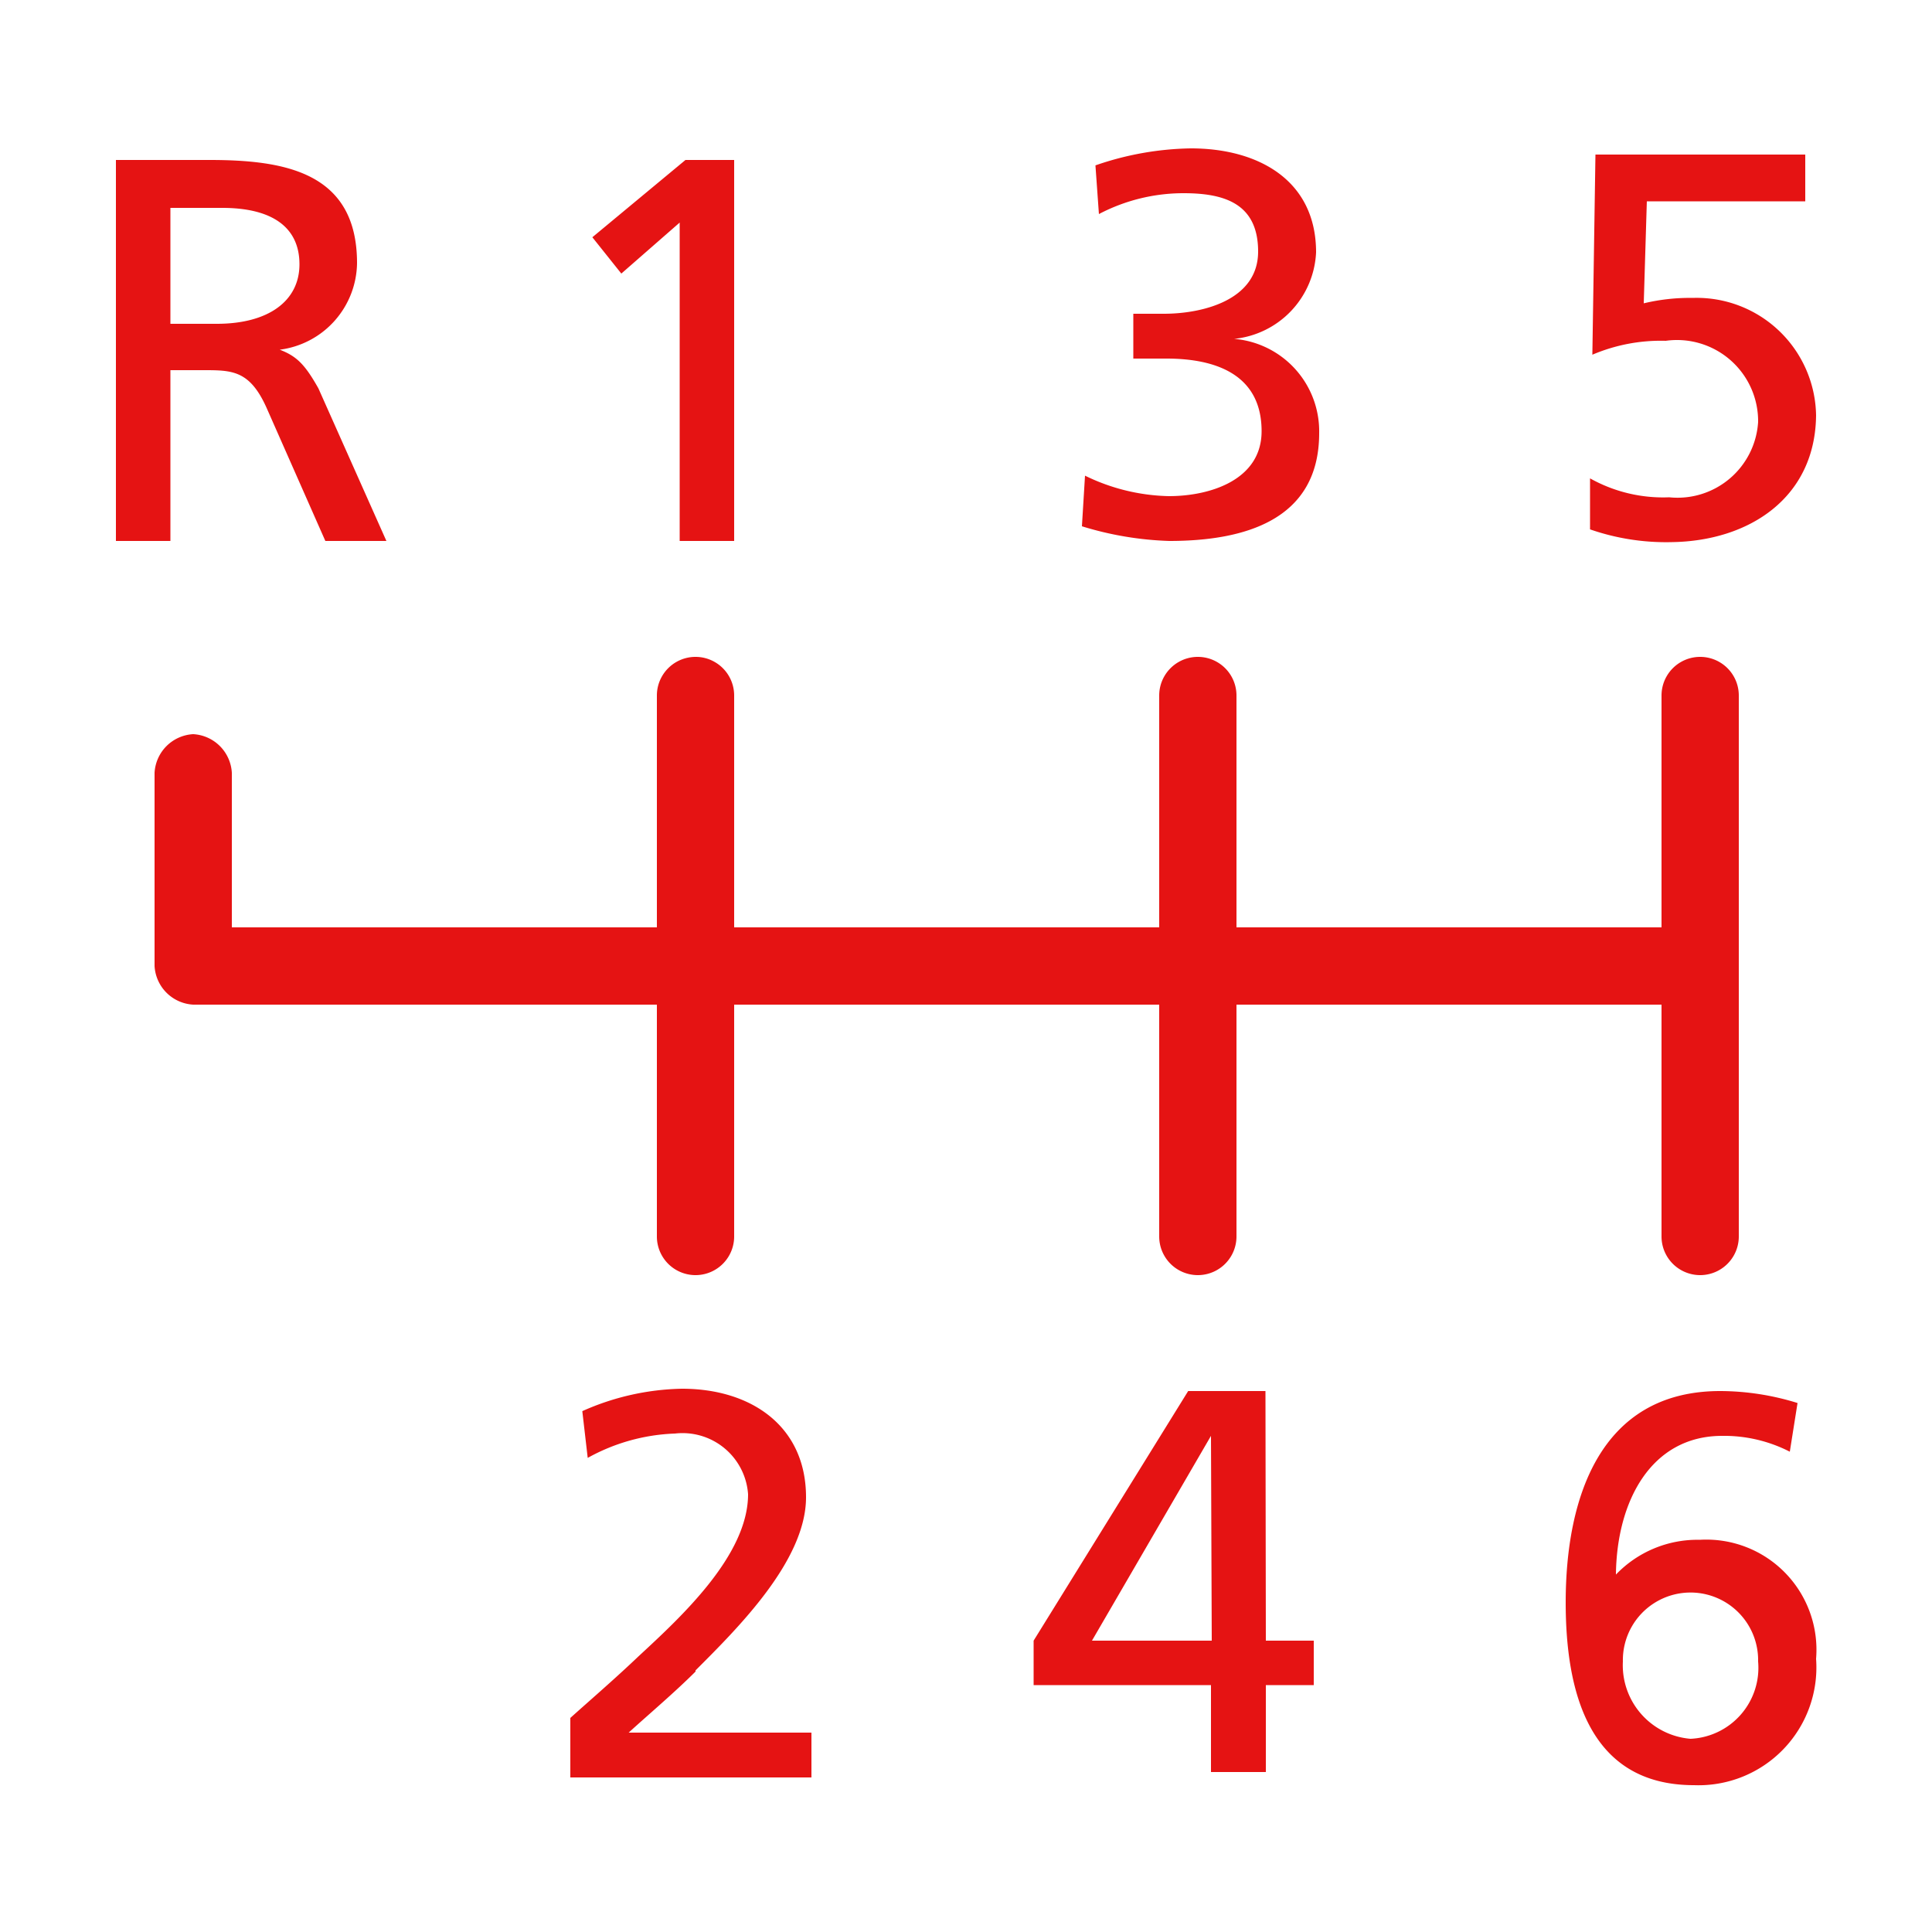 <svg xmlns="http://www.w3.org/2000/svg" width="50" height="50" viewBox="0 0 50 50">
  <title>icon_transmission_active</title>
  <g>
    <rect width="50" height="50" style="fill: #e51313;opacity: 0"/>
    <path d="M30.26,14A8.53,8.53,0,0,1,28,13.62l.08-1.31a5.16,5.16,0,0,0,2.17.53c1.07,0,2.4-.42,2.4-1.68,0-1.47-1.19-1.88-2.46-1.88h-.86V8.12h.79c1,0,2.44-.35,2.44-1.61S31.66,5,30.63,5a4.71,4.71,0,0,0-2.19.54l-.09-1.26a7.87,7.87,0,0,1,2.47-.44c1.74,0,3.24.82,3.24,2.69a2.36,2.36,0,0,1-2.12,2.24v0a2.4,2.4,0,0,1,2.2,2.44C34.14,13.46,32.21,14,30.26,14ZM17.59,5.76V14H19V4.14H17.74l-2.41,2,.75.94Zm29.41,5a3.09,3.09,0,0,0-3.19-3.05,5.11,5.11,0,0,0-1.27.14l.08-2.64h4.1V4H41.29l-.08,5.18a4.52,4.52,0,0,1,1.9-.36,2.1,2.1,0,0,1,2.39,2.1,2.09,2.09,0,0,1-2.3,1.95,3.87,3.87,0,0,1-2.05-.49l0,1.32a6,6,0,0,0,2.12.33C45.28,14,47,12.87,47,10.71ZM32.76,42.46H34v1.15H32.76v2.25H31.34V43.61H26.75V42.46l4-6.46h2Zm-1.42-5.3h0l-3.08,5.3h3.1ZM4.41,14H3V4.14H5.42c1.94,0,3.82.31,3.82,2.67a2.29,2.29,0,0,1-2,2.24v0c.44.17.65.38,1,1L10,14H8.42L6.91,10.58c-.44-1-.9-1-1.65-1H4.41Zm0-5.62h1.2c1.35,0,2.14-.6,2.14-1.54s-.68-1.46-2-1.46H4.41ZM47,42.93a3.05,3.05,0,0,1-3.16,3.27c-2.76,0-3.32-2.49-3.32-4.73,0-2.67.87-5.47,4-5.47a6.79,6.79,0,0,1,2,.31l-.2,1.26a3.73,3.73,0,0,0-1.75-.41c-1.84,0-2.73,1.69-2.75,3.59l0,0a2.92,2.92,0,0,1,2.17-.9A2.85,2.85,0,0,1,47,42.93Zm-1.5,0A1.75,1.75,0,1,0,42,43,1.91,1.91,0,0,0,43.75,45,1.84,1.84,0,0,0,45.5,43Zm-27.5.3c1.09-1.09,2.86-2.84,2.86-4.48,0-1.85-1.43-2.81-3.21-2.81a6.6,6.6,0,0,0-2.58.58l.14,1.21a5,5,0,0,1,2.26-.63,1.7,1.7,0,0,1,1.89,1.57c0,1.59-1.75,3.19-2.84,4.2-.62.59-1.26,1.14-1.76,1.59V46H21V44.84H16.27C16.75,44.4,17.45,43.81,18,43.26ZM17,32a1,1,0,0,0,2,0V26H30v6a1,1,0,0,0,2,0V26H43v6a1,1,0,0,0,2,0V18a1,1,0,0,0-2,0v6H32V18a1,1,0,0,0-2,0v6H19V18a1,1,0,0,0-2,0v6H6V20a1.06,1.06,0,0,0-1-1,1.06,1.06,0,0,0-1,1v5a1.06,1.06,0,0,0,1,1H17Z" style="fill: #e51313"/>
  </g>
</svg>
